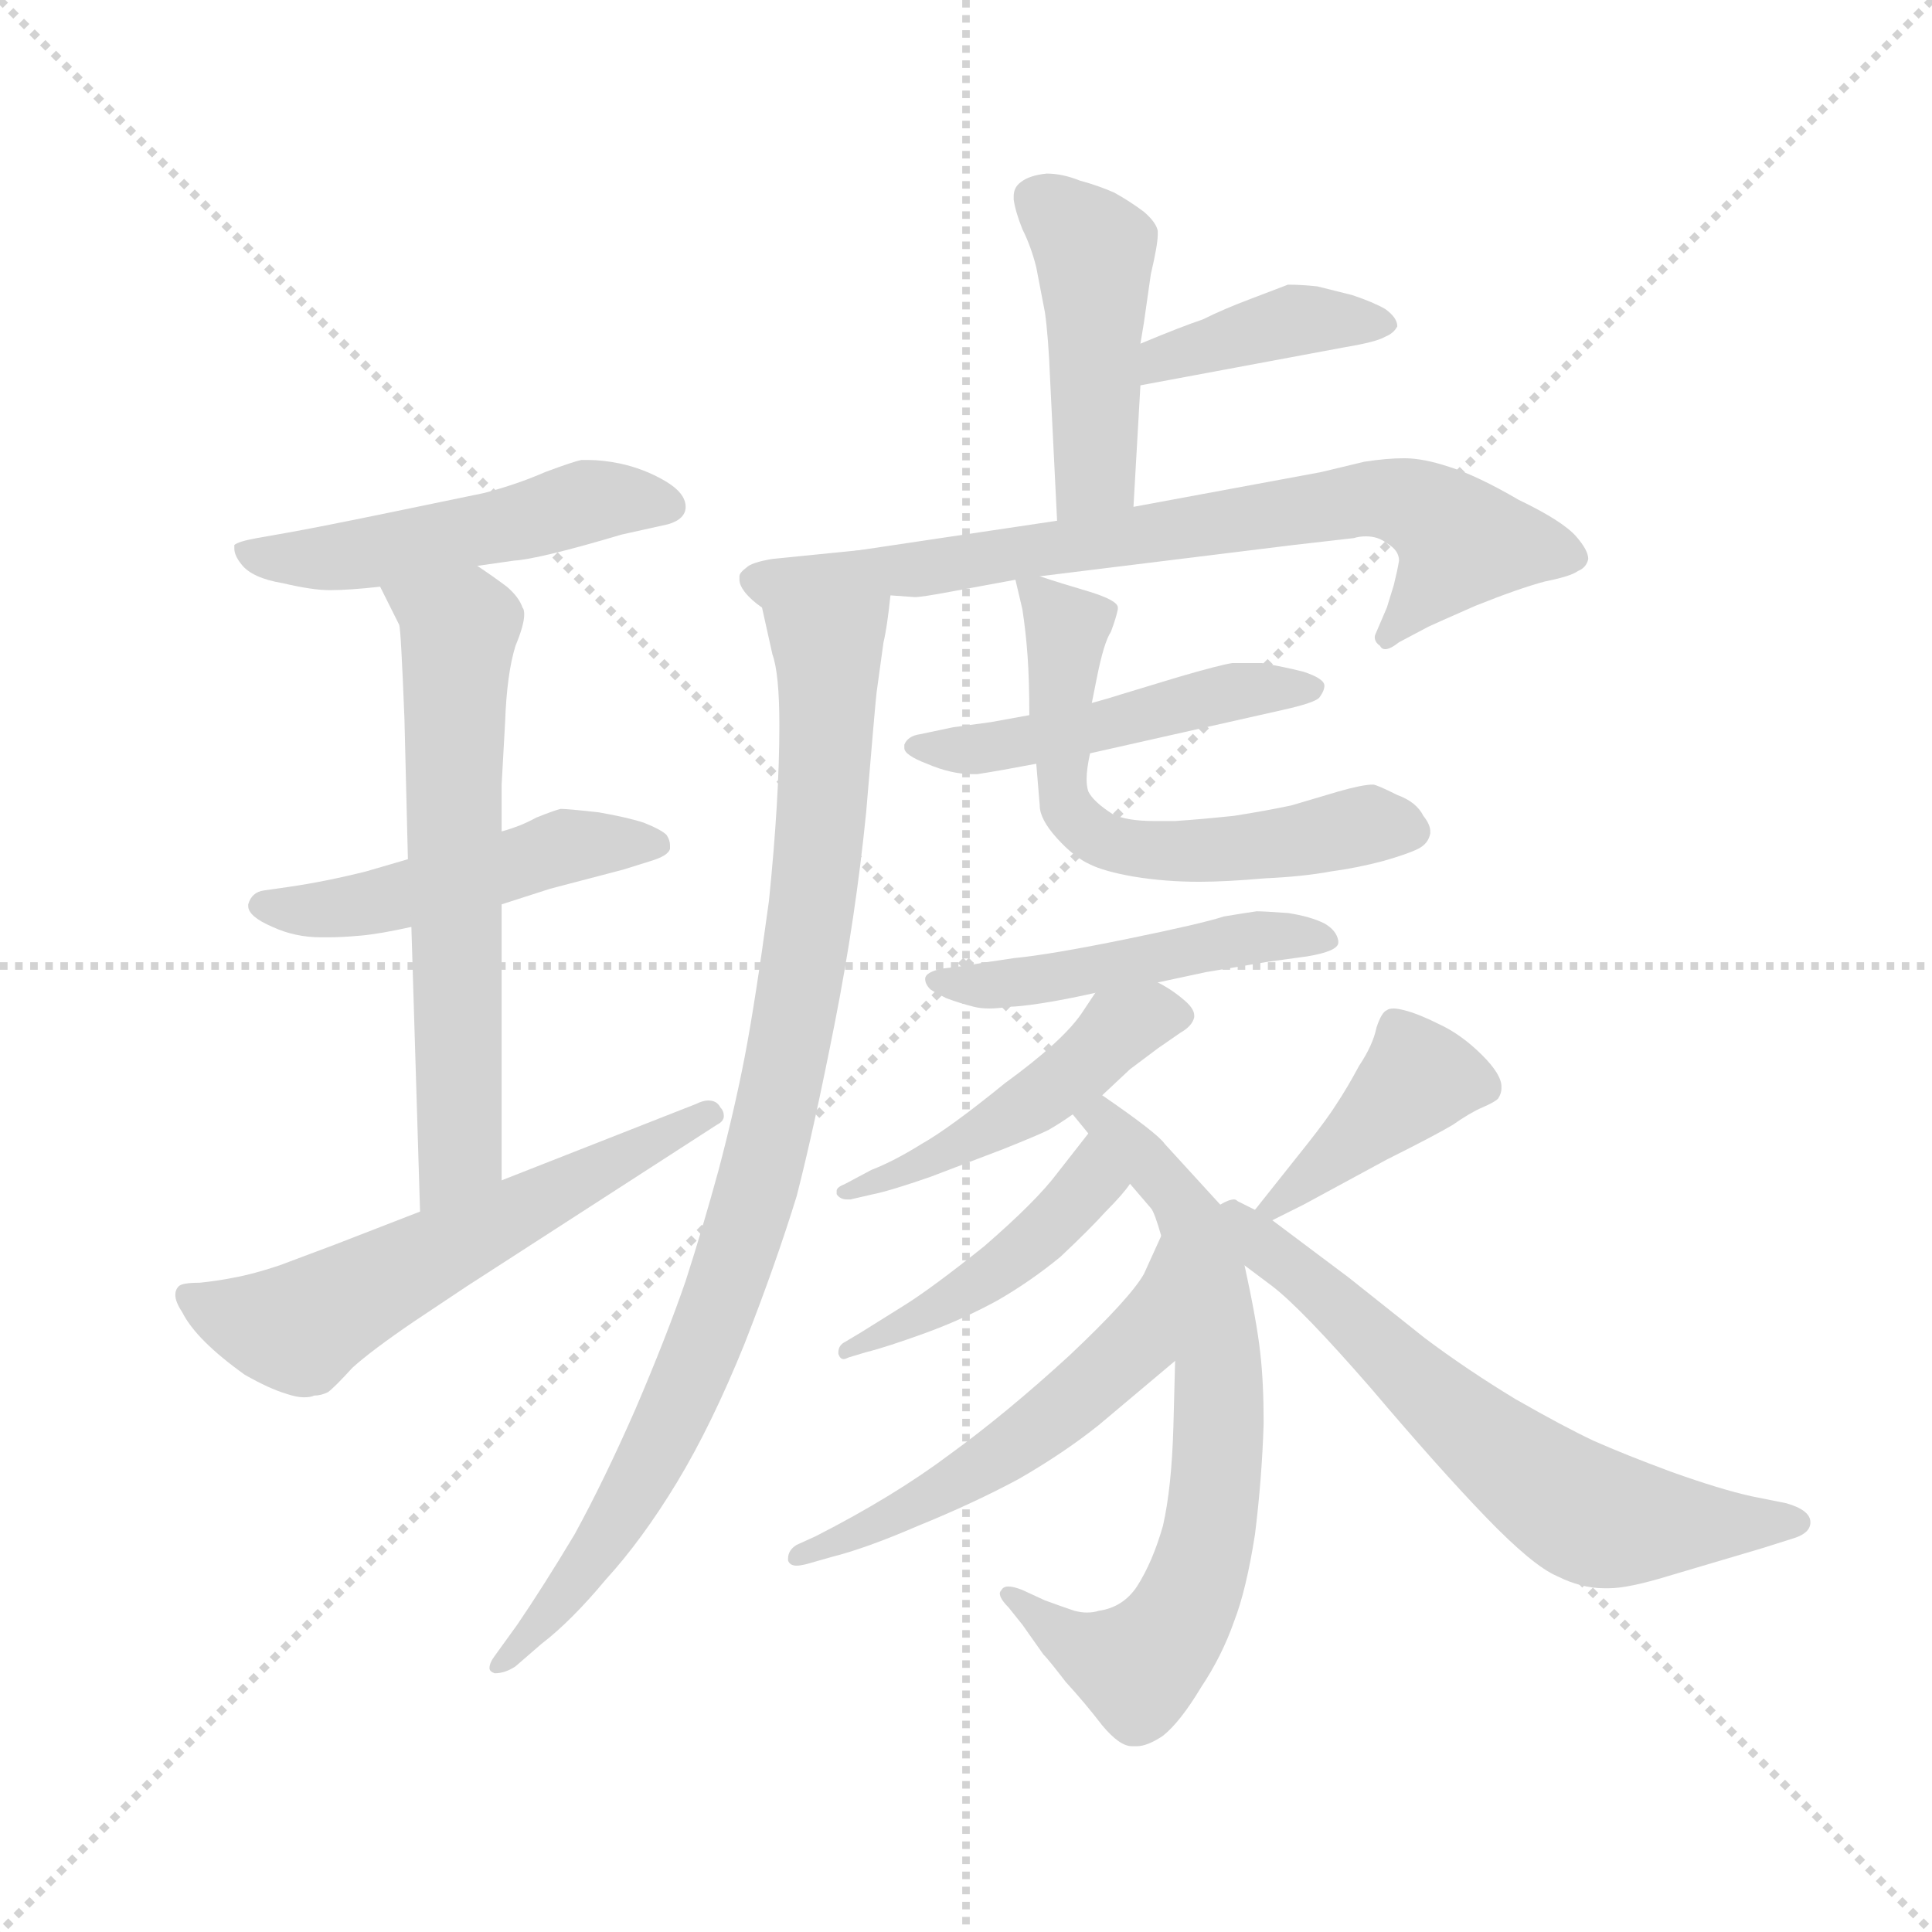 <svg version="1.1" viewBox="0 0 1024 1024" xmlns="http://www.w3.org/2000/svg">
  <g stroke="lightgray" stroke-dasharray="1,1" stroke-width="1" transform="scale(4, 4)">
    <line x1="0" y1="0" x2="256" y2="256"></line>
    <line x1="256" y1="0" x2="0" y2="256"></line>
    <line x1="128" y1="0" x2="128" y2="256"></line>
    <line x1="0" y1="128" x2="256" y2="128"></line>
  </g>
  <g transform="scale(0.92, -0.92) translate(60, -850)">
    <style type="text/css">
      
        @keyframes keyframes0 {
          from {
            stroke: blue;
            stroke-dashoffset: 505;
            stroke-width: 128;
          }
          62% {
            animation-timing-function: step-end;
            stroke: blue;
            stroke-dashoffset: 0;
            stroke-width: 128;
          }
          to {
            stroke: black;
            stroke-width: 1024;
          }
        }
        #make-me-a-hanzi-animation-0 {
          animation: keyframes0 0.661s both;
          animation-delay: 0s;
          animation-timing-function: linear;
        }
      
        @keyframes keyframes1 {
          from {
            stroke: blue;
            stroke-dashoffset: 488;
            stroke-width: 128;
          }
          61% {
            animation-timing-function: step-end;
            stroke: blue;
            stroke-dashoffset: 0;
            stroke-width: 128;
          }
          to {
            stroke: black;
            stroke-width: 1024;
          }
        }
        #make-me-a-hanzi-animation-1 {
          animation: keyframes1 0.647s both;
          animation-delay: 0.661s;
          animation-timing-function: linear;
        }
      
        @keyframes keyframes2 {
          from {
            stroke: blue;
            stroke-dashoffset: 632;
            stroke-width: 128;
          }
          67% {
            animation-timing-function: step-end;
            stroke: blue;
            stroke-dashoffset: 0;
            stroke-width: 128;
          }
          to {
            stroke: black;
            stroke-width: 1024;
          }
        }
        #make-me-a-hanzi-animation-2 {
          animation: keyframes2 0.764s both;
          animation-delay: 1.308s;
          animation-timing-function: linear;
        }
      
        @keyframes keyframes3 {
          from {
            stroke: blue;
            stroke-dashoffset: 590;
            stroke-width: 128;
          }
          66% {
            animation-timing-function: step-end;
            stroke: blue;
            stroke-dashoffset: 0;
            stroke-width: 128;
          }
          to {
            stroke: black;
            stroke-width: 1024;
          }
        }
        #make-me-a-hanzi-animation-3 {
          animation: keyframes3 0.73s both;
          animation-delay: 2.072s;
          animation-timing-function: linear;
        }
      
        @keyframes keyframes4 {
          from {
            stroke: blue;
            stroke-dashoffset: 456;
            stroke-width: 128;
          }
          60% {
            animation-timing-function: step-end;
            stroke: blue;
            stroke-dashoffset: 0;
            stroke-width: 128;
          }
          to {
            stroke: black;
            stroke-width: 1024;
          }
        }
        #make-me-a-hanzi-animation-4 {
          animation: keyframes4 0.621s both;
          animation-delay: 2.803s;
          animation-timing-function: linear;
        }
      
        @keyframes keyframes5 {
          from {
            stroke: blue;
            stroke-dashoffset: 398;
            stroke-width: 128;
          }
          56% {
            animation-timing-function: step-end;
            stroke: blue;
            stroke-dashoffset: 0;
            stroke-width: 128;
          }
          to {
            stroke: black;
            stroke-width: 1024;
          }
        }
        #make-me-a-hanzi-animation-5 {
          animation: keyframes5 0.574s both;
          animation-delay: 3.424s;
          animation-timing-function: linear;
        }
      
        @keyframes keyframes6 {
          from {
            stroke: blue;
            stroke-dashoffset: 679;
            stroke-width: 128;
          }
          69% {
            animation-timing-function: step-end;
            stroke: blue;
            stroke-dashoffset: 0;
            stroke-width: 128;
          }
          to {
            stroke: black;
            stroke-width: 1024;
          }
        }
        #make-me-a-hanzi-animation-6 {
          animation: keyframes6 0.803s both;
          animation-delay: 3.998s;
          animation-timing-function: linear;
        }
      
        @keyframes keyframes7 {
          from {
            stroke: blue;
            stroke-dashoffset: 953;
            stroke-width: 128;
          }
          76% {
            animation-timing-function: step-end;
            stroke: blue;
            stroke-dashoffset: 0;
            stroke-width: 128;
          }
          to {
            stroke: black;
            stroke-width: 1024;
          }
        }
        #make-me-a-hanzi-animation-7 {
          animation: keyframes7 1.026s both;
          animation-delay: 4.8s;
          animation-timing-function: linear;
        }
      
        @keyframes keyframes8 {
          from {
            stroke: blue;
            stroke-dashoffset: 486;
            stroke-width: 128;
          }
          61% {
            animation-timing-function: step-end;
            stroke: blue;
            stroke-dashoffset: 0;
            stroke-width: 128;
          }
          to {
            stroke: black;
            stroke-width: 1024;
          }
        }
        #make-me-a-hanzi-animation-8 {
          animation: keyframes8 0.646s both;
          animation-delay: 5.826s;
          animation-timing-function: linear;
        }
      
        @keyframes keyframes9 {
          from {
            stroke: blue;
            stroke-dashoffset: 601;
            stroke-width: 128;
          }
          66% {
            animation-timing-function: step-end;
            stroke: blue;
            stroke-dashoffset: 0;
            stroke-width: 128;
          }
          to {
            stroke: black;
            stroke-width: 1024;
          }
        }
        #make-me-a-hanzi-animation-9 {
          animation: keyframes9 0.739s both;
          animation-delay: 6.471s;
          animation-timing-function: linear;
        }
      
        @keyframes keyframes10 {
          from {
            stroke: blue;
            stroke-dashoffset: 485;
            stroke-width: 128;
          }
          61% {
            animation-timing-function: step-end;
            stroke: blue;
            stroke-dashoffset: 0;
            stroke-width: 128;
          }
          to {
            stroke: black;
            stroke-width: 1024;
          }
        }
        #make-me-a-hanzi-animation-10 {
          animation: keyframes10 0.645s both;
          animation-delay: 7.21s;
          animation-timing-function: linear;
        }
      
        @keyframes keyframes11 {
          from {
            stroke: blue;
            stroke-dashoffset: 477;
            stroke-width: 128;
          }
          61% {
            animation-timing-function: step-end;
            stroke: blue;
            stroke-dashoffset: 0;
            stroke-width: 128;
          }
          to {
            stroke: black;
            stroke-width: 1024;
          }
        }
        #make-me-a-hanzi-animation-11 {
          animation: keyframes11 0.638s both;
          animation-delay: 7.855s;
          animation-timing-function: linear;
        }
      
        @keyframes keyframes12 {
          from {
            stroke: blue;
            stroke-dashoffset: 701;
            stroke-width: 128;
          }
          70% {
            animation-timing-function: step-end;
            stroke: blue;
            stroke-dashoffset: 0;
            stroke-width: 128;
          }
          to {
            stroke: black;
            stroke-width: 1024;
          }
        }
        #make-me-a-hanzi-animation-12 {
          animation: keyframes12 0.82s both;
          animation-delay: 8.493s;
          animation-timing-function: linear;
        }
      
        @keyframes keyframes13 {
          from {
            stroke: blue;
            stroke-dashoffset: 448;
            stroke-width: 128;
          }
          59% {
            animation-timing-function: step-end;
            stroke: blue;
            stroke-dashoffset: 0;
            stroke-width: 128;
          }
          to {
            stroke: black;
            stroke-width: 1024;
          }
        }
        #make-me-a-hanzi-animation-13 {
          animation: keyframes13 0.615s both;
          animation-delay: 9.314s;
          animation-timing-function: linear;
        }
      
        @keyframes keyframes14 {
          from {
            stroke: blue;
            stroke-dashoffset: 535;
            stroke-width: 128;
          }
          64% {
            animation-timing-function: step-end;
            stroke: blue;
            stroke-dashoffset: 0;
            stroke-width: 128;
          }
          to {
            stroke: black;
            stroke-width: 1024;
          }
        }
        #make-me-a-hanzi-animation-14 {
          animation: keyframes14 0.685s both;
          animation-delay: 9.928s;
          animation-timing-function: linear;
        }
      
        @keyframes keyframes15 {
          from {
            stroke: blue;
            stroke-dashoffset: 407;
            stroke-width: 128;
          }
          57% {
            animation-timing-function: step-end;
            stroke: blue;
            stroke-dashoffset: 0;
            stroke-width: 128;
          }
          to {
            stroke: black;
            stroke-width: 1024;
          }
        }
        #make-me-a-hanzi-animation-15 {
          animation: keyframes15 0.581s both;
          animation-delay: 10.614s;
          animation-timing-function: linear;
        }
      
        @keyframes keyframes16 {
          from {
            stroke: blue;
            stroke-dashoffset: 647;
            stroke-width: 128;
          }
          68% {
            animation-timing-function: step-end;
            stroke: blue;
            stroke-dashoffset: 0;
            stroke-width: 128;
          }
          to {
            stroke: black;
            stroke-width: 1024;
          }
        }
        #make-me-a-hanzi-animation-16 {
          animation: keyframes16 0.777s both;
          animation-delay: 11.195s;
          animation-timing-function: linear;
        }
      
    </style>
    
      <path d="M 215 524 L 236 527 Q 251 528 298 542 L 325 548 Q 335 551 335 558 Q 335 566 323 573 Q 311 580 297 583 Q 287 585 279 585 L 275 585 Q 270 584 254 578 Q 238 571 219 566 L 161 554 Q 122 546 105 543 L 88 540 Q 77 538 75 536 L 75 534 Q 75 530 79 525 Q 85 517 103 514 Q 120 510 130 510 Q 141 510 159 512 L 215 524 Z" fill="lightgray"></path>
    
      <path d="M 229 329 L 257 338 L 299 349 L 315 354 Q 325 357 326 361 L 326 363 Q 326 366 324 369 Q 321 372 311 376 Q 302 379 285 382 Q 267 384 263 384 Q 259 383 249 379 Q 240 374 229 371 L 175 355 L 151 348 Q 127 342 106 339 L 92 337 Q 85 336 83 329 L 83 328 Q 83 322 97 316 Q 110 310 125 310 L 129 310 Q 137 310 148 311 Q 159 312 177 316 L 229 329 Z" fill="lightgray"></path>
    
      <path d="M 229 170 L 229 329 L 229 371 L 229 398 L 231 434 Q 232 462 237 478 Q 242 490 242 496 Q 242 499 241 500 Q 239 506 232 512 Q 224 518 215 524 C 190 541 146 539 159 512 L 170 490 Q 171 487 173 436 L 175 355 L 177 316 L 182 152 C 183 122 229 140 229 170 Z" fill="lightgray"></path>
    
      <path d="M 182 152 L 133 133 L 101 121 Q 86 116 75 114 Q 65 112 55 111 Q 45 111 43 109 Q 41 107 41 104 Q 41 100 45 94 Q 49 86 58 77 Q 67 68 81 58 Q 95 50 105 47 Q 111 45 115 45 Q 119 45 121 46 Q 125 46 129 48 Q 133 51 143 62 Q 154 72 179 89 L 209 109 L 353 202 Q 357 204 357 207 Q 357 210 355 212 Q 353 216 348 216 Q 345 216 341 214 L 229 170 L 182 152 Z" fill="lightgray"></path>
    
      <path d="M 593 558 L 597 628 L 597 652 L 599 664 L 603 692 Q 607 709 607 715 L 607 717 Q 606 722 599 728 Q 591 734 582 739 Q 573 743 562 746 Q 552 750 543 750 Q 533 749 528 745 Q 524 742 524 737 L 524 735 Q 525 728 529 718 Q 534 708 537 696 L 542 670 Q 544 656 545 631 L 549 550 C 550 520 591 528 593 558 Z" fill="lightgray"></path>
    
      <path d="M 597 628 L 715 650 Q 733 653 738 656 Q 743 658 745 662 Q 745 667 738 672 Q 731 676 719 680 L 699 685 Q 690 686 682 686 L 661 678 Q 645 672 633 666 Q 621 662 597 652 C 569 641 568 623 597 628 Z" fill="lightgray"></path>
    
      <path d="M 549 550 L 435 533 C 405 529 423 509 453 507 L 467 506 Q 471 506 487 509 L 525 516 L 539 518 L 685 536 L 720 540 Q 723 541 727 541 Q 734 541 739 537 Q 746 533 746 527 Q 745 521 743 513 L 739 500 L 733 486 Q 732 484 732 483 Q 732 480 735 478 Q 736 476 738 476 Q 741 476 746 480 L 763 489 Q 765 490 790 501 Q 815 511 830 515 Q 845 518 849 521 Q 854 523 855 528 Q 855 533 848 541 Q 840 550 815 562 Q 791 576 775 581 Q 760 586 749 586 Q 739 586 726 584 L 701 578 L 593 558 L 549 550 Z" fill="lightgray"></path>
    
      <path d="M 435 533 L 385 528 Q 373 526 370 523 Q 366 520 366 518 L 366 516 Q 366 513 369 509 Q 373 504 379 500 L 385 473 Q 389 462 389 432 Q 389 390 383 331 Q 375 272 369 241 Q 363 210 354 176 Q 345 143 335 112 Q 324 80 306 38 Q 288 -3 271 -34 Q 253 -64 238 -86 L 225 -104 Q 222 -108 222 -111 Q 222 -113 225 -114 Q 231 -114 237 -110 L 252 -97 Q 269 -84 289 -60 Q 310 -37 330 -4 Q 350 29 369 76 Q 387 122 399 161 Q 409 200 421 261 Q 433 322 439 382 Q 444 442 445 451 L 449 480 Q 451 488 453 507 C 457 535 457 535 435 533 Z" fill="lightgray"></path>
    
      <path d="M 533 438 L 511 434 L 489 431 L 470 427 Q 463 426 461 421 L 461 419 Q 461 415 474 410 Q 488 404 500 404 L 503 404 Q 516 406 537 410 L 568 416 L 679 441 Q 697 445 700 448 Q 703 452 703 455 Q 703 459 691 463 Q 679 466 667 468 L 650 468 Q 643 467 619 460 L 586 450 Q 580 448 569 445 L 533 438 Z" fill="lightgray"></path>
    
      <path d="M 525 516 L 529 499 Q 531 486 532 472 Q 533 458 533 438 L 537 410 L 539 386 Q 539 378 549 367 Q 559 356 568 352 Q 576 348 593 345 Q 611 342 631 342 Q 646 342 669 344 Q 691 345 707 348 Q 722 350 737 354 Q 751 358 757 361 Q 763 364 764 370 L 764 371 Q 764 375 760 380 Q 756 388 745 392 Q 733 398 731 398 Q 725 398 711 394 L 684 386 Q 670 383 651 380 Q 632 378 617 377 L 605 377 Q 589 377 581 381 Q 570 388 567 394 Q 566 397 566 401 Q 566 407 568 416 L 569 445 L 572 460 Q 576 480 580 486 Q 583 494 584 499 L 584 500 Q 584 504 568 509 Q 551 514 539 518 C 523 523 523 523 525 516 Z" fill="lightgray"></path>
    
      <path d="M 607 284 L 635 290 L 671 296 L 693 299 Q 711 302 711 307 L 711 308 Q 710 314 703 318 Q 695 322 682 324 Q 668 325 664 325 Q 657 324 645 322 Q 633 318 589 309 Q 545 300 524 298 Q 503 295 499 294 L 483 292 Q 473 290 473 286 Q 473 283 476 280 Q 479 278 485 275 Q 493 272 501 270 Q 505 269 510 269 Q 515 269 521 270 Q 527 270 540 272 Q 553 274 571 278 L 607 284 Z" fill="lightgray"></path>
    
      <path d="M 575 219 L 591 234 L 607 246 L 620 255 Q 627 259 628 264 L 628 265 Q 628 269 622 274 Q 615 280 607 284 C 584 297 584 297 571 278 L 563 266 Q 552 250 519 226 Q 487 200 471 191 Q 455 181 442 176 L 427 168 Q 422 166 422 164 L 422 162 Q 424 159 428 159 L 430 159 L 443 162 Q 453 164 476 172 L 518 188 Q 538 196 544 199 Q 551 203 558 208 L 575 219 Z" fill="lightgray"></path>
    
      <path d="M 617 66 L 616 28 Q 615 -7 610 -29 Q 604 -50 595 -64 Q 587 -76 573 -78 Q 570 -79 566 -79 Q 563 -79 559 -78 Q 553 -76 542 -72 L 529 -66 Q 524 -64 521 -64 Q 518 -64 517 -66 Q 516 -67 516 -68 Q 516 -71 521 -76 L 529 -86 L 541 -103 Q 544 -106 554 -119 Q 565 -131 575 -144 Q 585 -156 592 -156 L 595 -156 Q 601 -156 610 -150 Q 620 -142 632 -122 Q 644 -104 651 -84 Q 658 -66 663 -34 Q 667 -2 668 30 Q 668 54 666 71 Q 664 89 657 121 L 643 156 L 611 191 Q 607 197 575 219 C 550 236 539 231 558 208 L 567 197 L 591 168 L 603 154 Q 605 152 609 138 L 617 66 Z" fill="lightgray"></path>
    
      <path d="M 567 197 L 549 174 Q 537 158 507 132 Q 477 108 461 98 L 437 83 L 427 77 Q 423 75 423 71 L 423 70 Q 424 67 426 67 Q 427 67 429 68 L 439 71 Q 451 74 473 82 Q 495 90 515 101 Q 534 112 551 126 Q 568 142 577 152 Q 587 162 591 168 C 609 192 585 221 567 197 Z" fill="lightgray"></path>
    
      <path d="M 609 138 L 599 116 Q 591 102 556 69 Q 520 36 487 12 Q 455 -12 410 -35 L 399 -40 Q 394 -43 394 -48 L 394 -49 Q 395 -52 399 -52 Q 401 -52 405 -51 L 419 -47 Q 439 -42 469 -29 Q 501 -16 527 -2 Q 553 13 573 29 L 617 66 C 640 85 621 165 609 138 Z" fill="lightgray"></path>
    
      <path d="M 673 147 L 691 156 L 739 182 Q 767 196 777 202 Q 787 209 794 212 Q 801 215 803 217 Q 805 220 805 223 L 805 224 Q 805 231 794 242 Q 782 254 769 260 Q 757 266 749 268 Q 745 269 743 269 Q 740 269 739 268 Q 736 267 733 258 Q 731 248 723 236 Q 716 223 710 214 Q 705 206 694 192 L 663 153 C 648 135 648 135 673 147 Z" fill="lightgray"></path>
    
      <path d="M 657 121 L 673 109 Q 690 96 730 50 Q 769 4 796 -24 Q 823 -52 837 -58 Q 851 -65 864 -65 L 867 -65 Q 878 -65 901 -58 L 955 -42 L 974 -36 Q 983 -33 983 -27 Q 983 -20 969 -16 L 949 -12 Q 931 -8 903 2 Q 876 12 858 20 Q 841 28 813 44 Q 785 61 761 79 L 717 114 L 673 147 L 663 153 L 653 158 Q 652 159 651 159 Q 648 159 643 156 C 614 153 633 139 657 121 Z" fill="lightgray"></path>
    
    
      <clipPath id="make-me-a-hanzi-clip-0">
        <path d="M 215 524 L 236 527 Q 251 528 298 542 L 325 548 Q 335 551 335 558 Q 335 566 323 573 Q 311 580 297 583 Q 287 585 279 585 L 275 585 Q 270 584 254 578 Q 238 571 219 566 L 161 554 Q 122 546 105 543 L 88 540 Q 77 538 75 536 L 75 534 Q 75 530 79 525 Q 85 517 103 514 Q 120 510 130 510 Q 141 510 159 512 L 215 524 Z"></path>
      </clipPath>
      <path clip-path="url(#make-me-a-hanzi-clip-0)" d="M 82 535 L 99 528 L 149 530 L 268 559 L 298 563 L 325 558" fill="none" id="make-me-a-hanzi-animation-0" stroke-dasharray="377 754" stroke-linecap="round"></path>
    
      <clipPath id="make-me-a-hanzi-clip-1">
        <path d="M 229 329 L 257 338 L 299 349 L 315 354 Q 325 357 326 361 L 326 363 Q 326 366 324 369 Q 321 372 311 376 Q 302 379 285 382 Q 267 384 263 384 Q 259 383 249 379 Q 240 374 229 371 L 175 355 L 151 348 Q 127 342 106 339 L 92 337 Q 85 336 83 329 L 83 328 Q 83 322 97 316 Q 110 310 125 310 L 129 310 Q 137 310 148 311 Q 159 312 177 316 L 229 329 Z"></path>
      </clipPath>
      <path clip-path="url(#make-me-a-hanzi-clip-1)" d="M 91 329 L 152 329 L 263 362 L 318 362" fill="none" id="make-me-a-hanzi-animation-1" stroke-dasharray="360 720" stroke-linecap="round"></path>
    
      <clipPath id="make-me-a-hanzi-clip-2">
        <path d="M 229 170 L 229 329 L 229 371 L 229 398 L 231 434 Q 232 462 237 478 Q 242 490 242 496 Q 242 499 241 500 Q 239 506 232 512 Q 224 518 215 524 C 190 541 146 539 159 512 L 170 490 Q 171 487 173 436 L 175 355 L 177 316 L 182 152 C 183 122 229 140 229 170 Z"></path>
      </clipPath>
      <path clip-path="url(#make-me-a-hanzi-clip-2)" d="M 167 509 L 204 487 L 205 190 L 186 160" fill="none" id="make-me-a-hanzi-animation-2" stroke-dasharray="504 1008" stroke-linecap="round"></path>
    
      <clipPath id="make-me-a-hanzi-clip-3">
        <path d="M 182 152 L 133 133 L 101 121 Q 86 116 75 114 Q 65 112 55 111 Q 45 111 43 109 Q 41 107 41 104 Q 41 100 45 94 Q 49 86 58 77 Q 67 68 81 58 Q 95 50 105 47 Q 111 45 115 45 Q 119 45 121 46 Q 125 46 129 48 Q 133 51 143 62 Q 154 72 179 89 L 209 109 L 353 202 Q 357 204 357 207 Q 357 210 355 212 Q 353 216 348 216 Q 345 216 341 214 L 229 170 L 182 152 Z"></path>
      </clipPath>
      <path clip-path="url(#make-me-a-hanzi-clip-3)" d="M 50 103 L 68 93 L 112 85 L 351 208" fill="none" id="make-me-a-hanzi-animation-3" stroke-dasharray="462 924" stroke-linecap="round"></path>
    
      <clipPath id="make-me-a-hanzi-clip-4">
        <path d="M 593 558 L 597 628 L 597 652 L 599 664 L 603 692 Q 607 709 607 715 L 607 717 Q 606 722 599 728 Q 591 734 582 739 Q 573 743 562 746 Q 552 750 543 750 Q 533 749 528 745 Q 524 742 524 737 L 524 735 Q 525 728 529 718 Q 534 708 537 696 L 542 670 Q 544 656 545 631 L 549 550 C 550 520 591 528 593 558 Z"></path>
      </clipPath>
      <path clip-path="url(#make-me-a-hanzi-clip-4)" d="M 536 736 L 571 705 L 571 578 L 555 557" fill="none" id="make-me-a-hanzi-animation-4" stroke-dasharray="328 656" stroke-linecap="round"></path>
    
      <clipPath id="make-me-a-hanzi-clip-5">
        <path d="M 597 628 L 715 650 Q 733 653 738 656 Q 743 658 745 662 Q 745 667 738 672 Q 731 676 719 680 L 699 685 Q 690 686 682 686 L 661 678 Q 645 672 633 666 Q 621 662 597 652 C 569 641 568 623 597 628 Z"></path>
      </clipPath>
      <path clip-path="url(#make-me-a-hanzi-clip-5)" d="M 604 634 L 610 644 L 684 665 L 737 664" fill="none" id="make-me-a-hanzi-animation-5" stroke-dasharray="270 540" stroke-linecap="round"></path>
    
      <clipPath id="make-me-a-hanzi-clip-6">
        <path d="M 549 550 L 435 533 C 405 529 423 509 453 507 L 467 506 Q 471 506 487 509 L 525 516 L 539 518 L 685 536 L 720 540 Q 723 541 727 541 Q 734 541 739 537 Q 746 533 746 527 Q 745 521 743 513 L 739 500 L 733 486 Q 732 484 732 483 Q 732 480 735 478 Q 736 476 738 476 Q 741 476 746 480 L 763 489 Q 765 490 790 501 Q 815 511 830 515 Q 845 518 849 521 Q 854 523 855 528 Q 855 533 848 541 Q 840 550 815 562 Q 791 576 775 581 Q 760 586 749 586 Q 739 586 726 584 L 701 578 L 593 558 L 549 550 Z"></path>
      </clipPath>
      <path clip-path="url(#make-me-a-hanzi-clip-6)" d="M 443 529 L 461 521 L 735 563 L 761 556 L 782 538 L 737 483" fill="none" id="make-me-a-hanzi-animation-6" stroke-dasharray="551 1102" stroke-linecap="round"></path>
    
      <clipPath id="make-me-a-hanzi-clip-7">
        <path d="M 435 533 L 385 528 Q 373 526 370 523 Q 366 520 366 518 L 366 516 Q 366 513 369 509 Q 373 504 379 500 L 385 473 Q 389 462 389 432 Q 389 390 383 331 Q 375 272 369 241 Q 363 210 354 176 Q 345 143 335 112 Q 324 80 306 38 Q 288 -3 271 -34 Q 253 -64 238 -86 L 225 -104 Q 222 -108 222 -111 Q 222 -113 225 -114 Q 231 -114 237 -110 L 252 -97 Q 269 -84 289 -60 Q 310 -37 330 -4 Q 350 29 369 76 Q 387 122 399 161 Q 409 200 421 261 Q 433 322 439 382 Q 444 442 445 451 L 449 480 Q 451 488 453 507 C 457 535 457 535 435 533 Z"></path>
      </clipPath>
      <path clip-path="url(#make-me-a-hanzi-clip-7)" d="M 372 517 L 393 512 L 410 500 L 417 475 L 412 362 L 381 184 L 352 91 L 322 23 L 282 -46 L 227 -109" fill="none" id="make-me-a-hanzi-animation-7" stroke-dasharray="825 1650" stroke-linecap="round"></path>
    
      <clipPath id="make-me-a-hanzi-clip-8">
        <path d="M 533 438 L 511 434 L 489 431 L 470 427 Q 463 426 461 421 L 461 419 Q 461 415 474 410 Q 488 404 500 404 L 503 404 Q 516 406 537 410 L 568 416 L 679 441 Q 697 445 700 448 Q 703 452 703 455 Q 703 459 691 463 Q 679 466 667 468 L 650 468 Q 643 467 619 460 L 586 450 Q 580 448 569 445 L 533 438 Z"></path>
      </clipPath>
      <path clip-path="url(#make-me-a-hanzi-clip-8)" d="M 468 420 L 516 420 L 654 452 L 694 455" fill="none" id="make-me-a-hanzi-animation-8" stroke-dasharray="358 716" stroke-linecap="round"></path>
    
      <clipPath id="make-me-a-hanzi-clip-9">
        <path d="M 525 516 L 529 499 Q 531 486 532 472 Q 533 458 533 438 L 537 410 L 539 386 Q 539 378 549 367 Q 559 356 568 352 Q 576 348 593 345 Q 611 342 631 342 Q 646 342 669 344 Q 691 345 707 348 Q 722 350 737 354 Q 751 358 757 361 Q 763 364 764 370 L 764 371 Q 764 375 760 380 Q 756 388 745 392 Q 733 398 731 398 Q 725 398 711 394 L 684 386 Q 670 383 651 380 Q 632 378 617 377 L 605 377 Q 589 377 581 381 Q 570 388 567 394 Q 566 397 566 401 Q 566 407 568 416 L 569 445 L 572 460 Q 576 480 580 486 Q 583 494 584 499 L 584 500 Q 584 504 568 509 Q 551 514 539 518 C 523 523 523 523 525 516 Z"></path>
      </clipPath>
      <path clip-path="url(#make-me-a-hanzi-clip-9)" d="M 533 513 L 555 489 L 552 393 L 571 368 L 625 359 L 730 375 L 754 371" fill="none" id="make-me-a-hanzi-animation-9" stroke-dasharray="473 946" stroke-linecap="round"></path>
    
      <clipPath id="make-me-a-hanzi-clip-10">
        <path d="M 607 284 L 635 290 L 671 296 L 693 299 Q 711 302 711 307 L 711 308 Q 710 314 703 318 Q 695 322 682 324 Q 668 325 664 325 Q 657 324 645 322 Q 633 318 589 309 Q 545 300 524 298 Q 503 295 499 294 L 483 292 Q 473 290 473 286 Q 473 283 476 280 Q 479 278 485 275 Q 493 272 501 270 Q 505 269 510 269 Q 515 269 521 270 Q 527 270 540 272 Q 553 274 571 278 L 607 284 Z"></path>
      </clipPath>
      <path clip-path="url(#make-me-a-hanzi-clip-10)" d="M 480 286 L 505 282 L 667 310 L 706 308" fill="none" id="make-me-a-hanzi-animation-10" stroke-dasharray="357 714" stroke-linecap="round"></path>
    
      <clipPath id="make-me-a-hanzi-clip-11">
        <path d="M 575 219 L 591 234 L 607 246 L 620 255 Q 627 259 628 264 L 628 265 Q 628 269 622 274 Q 615 280 607 284 C 584 297 584 297 571 278 L 563 266 Q 552 250 519 226 Q 487 200 471 191 Q 455 181 442 176 L 427 168 Q 422 166 422 164 L 422 162 Q 424 159 428 159 L 430 159 L 443 162 Q 453 164 476 172 L 518 188 Q 538 196 544 199 Q 551 203 558 208 L 575 219 Z"></path>
      </clipPath>
      <path clip-path="url(#make-me-a-hanzi-clip-11)" d="M 618 265 L 590 260 L 532 213 L 480 183 L 426 163" fill="none" id="make-me-a-hanzi-animation-11" stroke-dasharray="349 698" stroke-linecap="round"></path>
    
      <clipPath id="make-me-a-hanzi-clip-12">
        <path d="M 617 66 L 616 28 Q 615 -7 610 -29 Q 604 -50 595 -64 Q 587 -76 573 -78 Q 570 -79 566 -79 Q 563 -79 559 -78 Q 553 -76 542 -72 L 529 -66 Q 524 -64 521 -64 Q 518 -64 517 -66 Q 516 -67 516 -68 Q 516 -71 521 -76 L 529 -86 L 541 -103 Q 544 -106 554 -119 Q 565 -131 575 -144 Q 585 -156 592 -156 L 595 -156 Q 601 -156 610 -150 Q 620 -142 632 -122 Q 644 -104 651 -84 Q 658 -66 663 -34 Q 667 -2 668 30 Q 668 54 666 71 Q 664 89 657 121 L 643 156 L 611 191 Q 607 197 575 219 C 550 236 539 231 558 208 L 567 197 L 591 168 L 603 154 Q 605 152 609 138 L 617 66 Z"></path>
      </clipPath>
      <path clip-path="url(#make-me-a-hanzi-clip-12)" d="M 566 205 L 579 205 L 628 143 L 642 59 L 636 -37 L 621 -80 L 596 -110 L 566 -101 L 521 -69" fill="none" id="make-me-a-hanzi-animation-12" stroke-dasharray="573 1146" stroke-linecap="round"></path>
    
      <clipPath id="make-me-a-hanzi-clip-13">
        <path d="M 567 197 L 549 174 Q 537 158 507 132 Q 477 108 461 98 L 437 83 L 427 77 Q 423 75 423 71 L 423 70 Q 424 67 426 67 Q 427 67 429 68 L 439 71 Q 451 74 473 82 Q 495 90 515 101 Q 534 112 551 126 Q 568 142 577 152 Q 587 162 591 168 C 609 192 585 221 567 197 Z"></path>
      </clipPath>
      <path clip-path="url(#make-me-a-hanzi-clip-13)" d="M 566 188 L 567 168 L 535 134 L 490 101 L 427 71" fill="none" id="make-me-a-hanzi-animation-13" stroke-dasharray="320 640" stroke-linecap="round"></path>
    
      <clipPath id="make-me-a-hanzi-clip-14">
        <path d="M 609 138 L 599 116 Q 591 102 556 69 Q 520 36 487 12 Q 455 -12 410 -35 L 399 -40 Q 394 -43 394 -48 L 394 -49 Q 395 -52 399 -52 Q 401 -52 405 -51 L 419 -47 Q 439 -42 469 -29 Q 501 -16 527 -2 Q 553 13 573 29 L 617 66 C 640 85 621 165 609 138 Z"></path>
      </clipPath>
      <path clip-path="url(#make-me-a-hanzi-clip-14)" d="M 605 120 L 593 76 L 556 41 L 487 -7 L 398 -48" fill="none" id="make-me-a-hanzi-animation-14" stroke-dasharray="407 814" stroke-linecap="round"></path>
    
      <clipPath id="make-me-a-hanzi-clip-15">
        <path d="M 673 147 L 691 156 L 739 182 Q 767 196 777 202 Q 787 209 794 212 Q 801 215 803 217 Q 805 220 805 223 L 805 224 Q 805 231 794 242 Q 782 254 769 260 Q 757 266 749 268 Q 745 269 743 269 Q 740 269 739 268 Q 736 267 733 258 Q 731 248 723 236 Q 716 223 710 214 Q 705 206 694 192 L 663 153 C 648 135 648 135 673 147 Z"></path>
      </clipPath>
      <path clip-path="url(#make-me-a-hanzi-clip-15)" d="M 794 224 L 757 229 L 671 155" fill="none" id="make-me-a-hanzi-animation-15" stroke-dasharray="279 558" stroke-linecap="round"></path>
    
      <clipPath id="make-me-a-hanzi-clip-16">
        <path d="M 657 121 L 673 109 Q 690 96 730 50 Q 769 4 796 -24 Q 823 -52 837 -58 Q 851 -65 864 -65 L 867 -65 Q 878 -65 901 -58 L 955 -42 L 974 -36 Q 983 -33 983 -27 Q 983 -20 969 -16 L 949 -12 Q 931 -8 903 2 Q 876 12 858 20 Q 841 28 813 44 Q 785 61 761 79 L 717 114 L 673 147 L 663 153 L 653 158 Q 652 159 651 159 Q 648 159 643 156 C 614 153 633 139 657 121 Z"></path>
      </clipPath>
      <path clip-path="url(#make-me-a-hanzi-clip-16)" d="M 649 152 L 797 18 L 848 -19 L 874 -27 L 975 -28" fill="none" id="make-me-a-hanzi-animation-16" stroke-dasharray="519 1038" stroke-linecap="round"></path>
    
  </g>
</svg>
